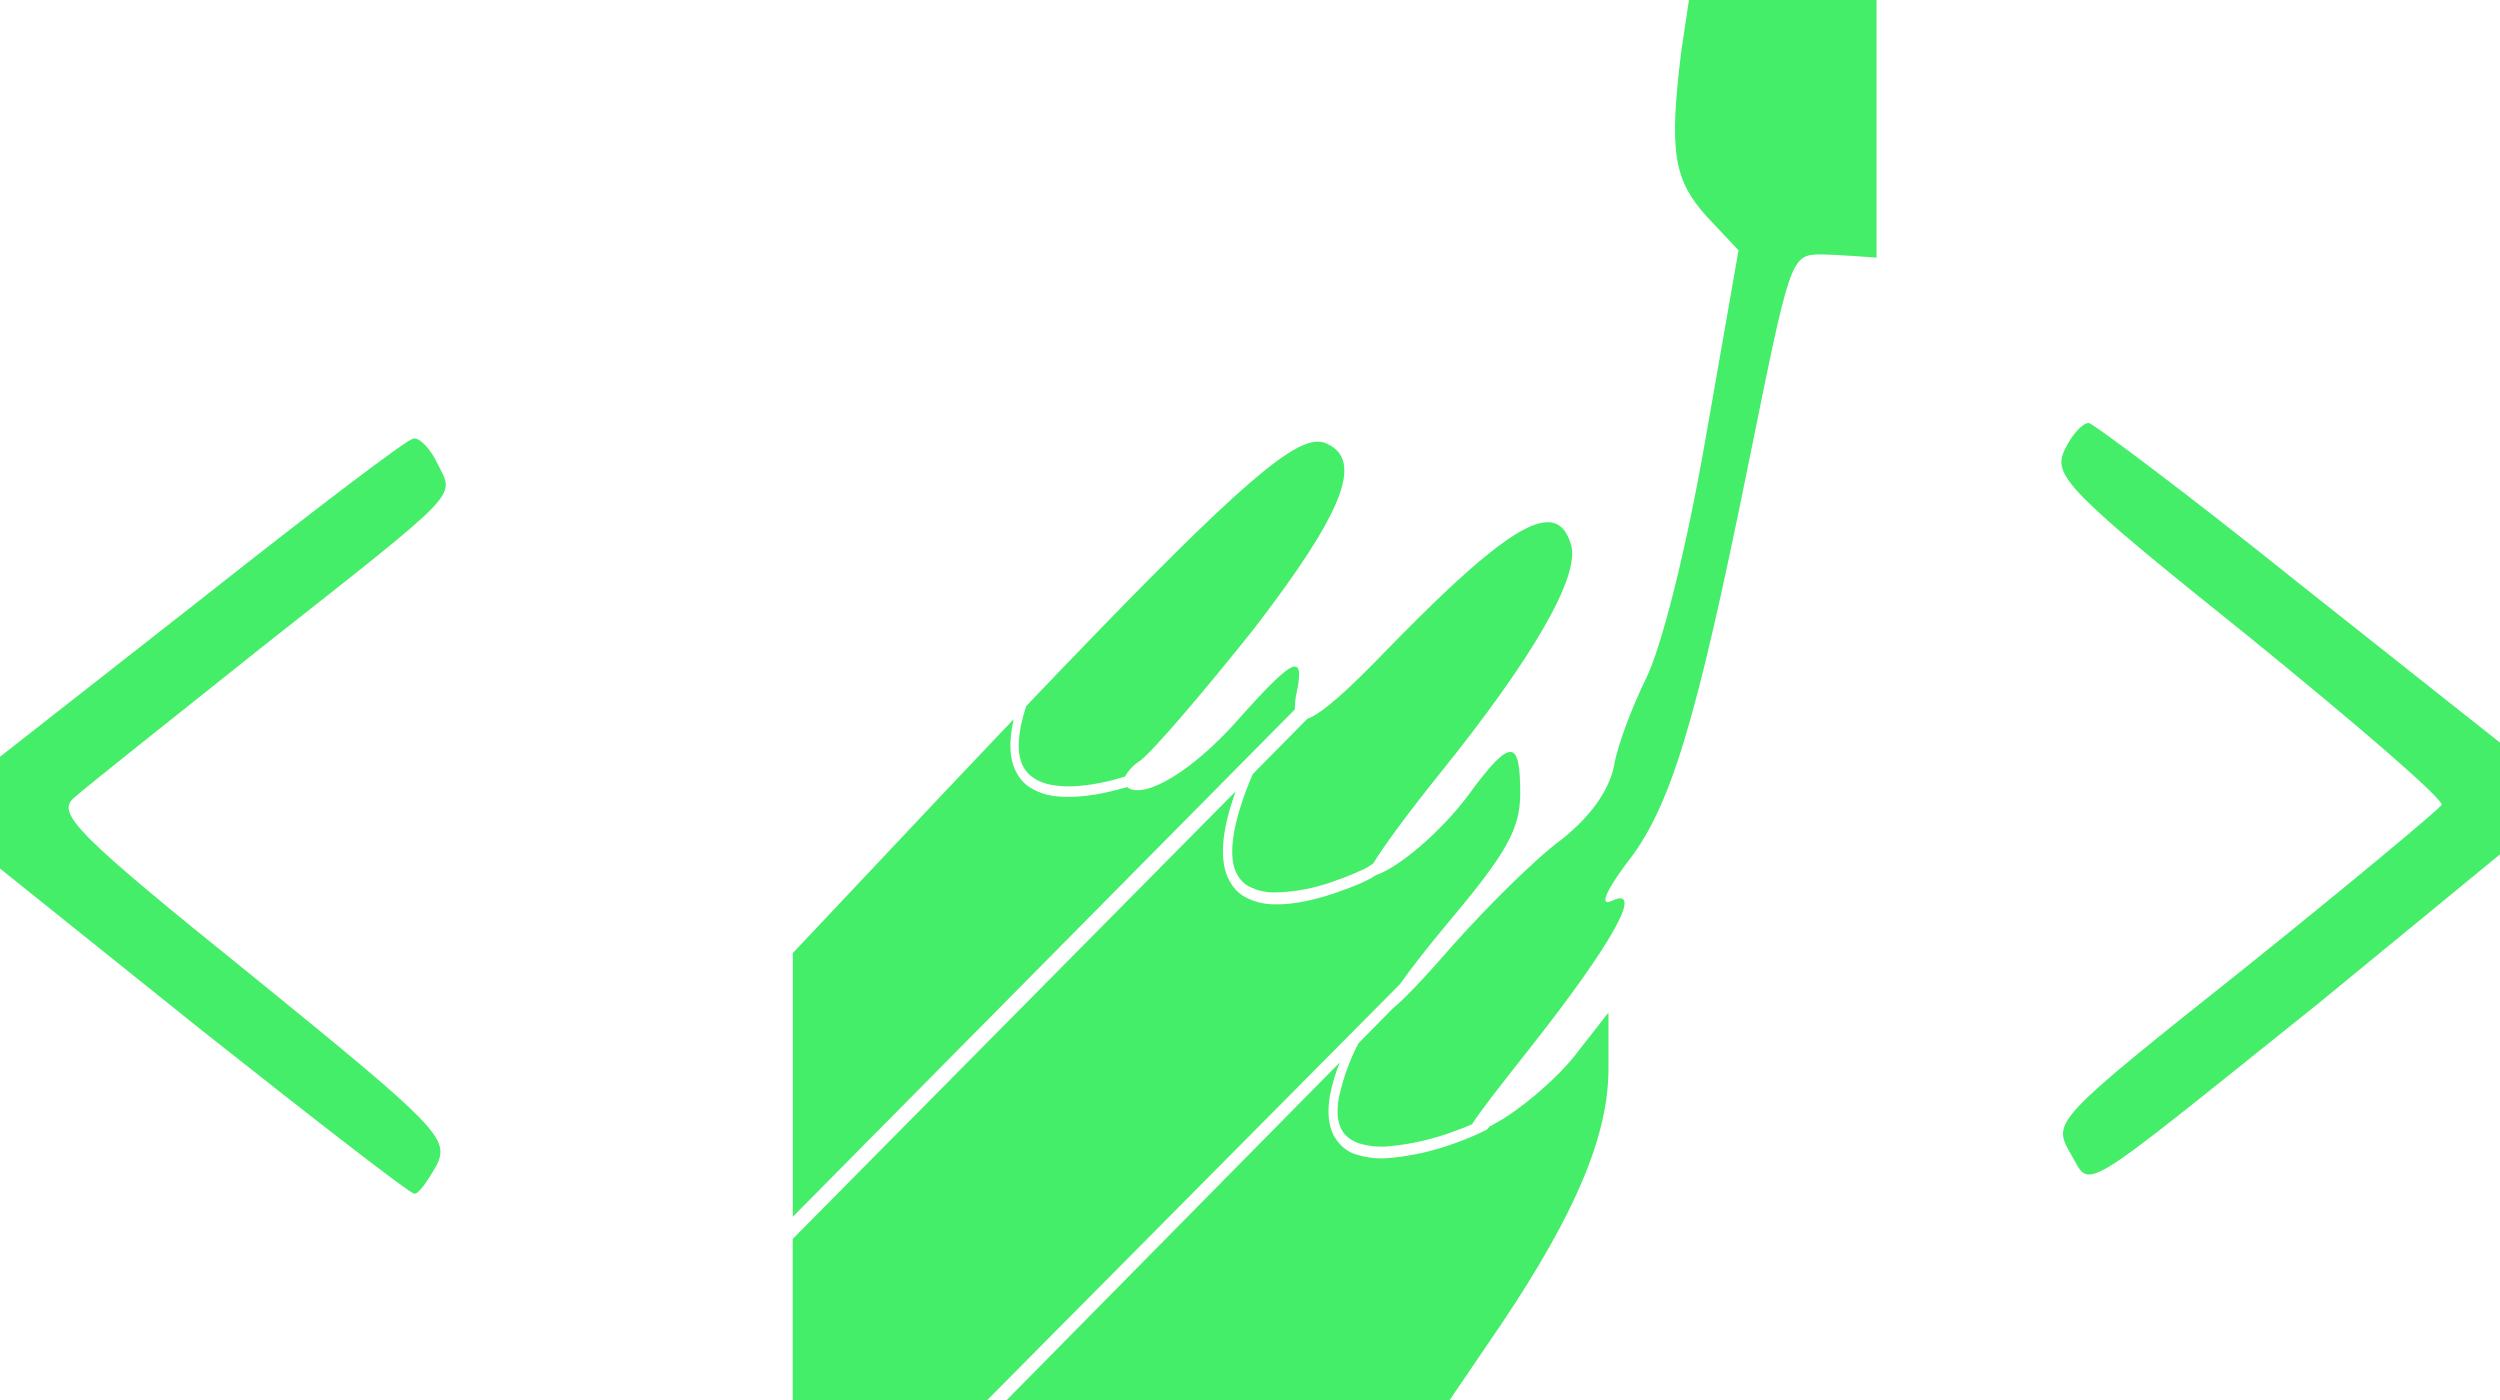<svg width="100" height="56" viewBox="0 0 100 56" fill="none" xmlns="http://www.w3.org/2000/svg">
<path d="M67.558 0L67.246 2.09C66.763 6.051 66.938 7.184 68.263 8.654L69.541 10.012L68.216 17.592C67.425 22.114 66.454 25.904 65.838 27.15C65.308 28.225 64.692 29.806 64.558 30.656C64.338 31.672 63.587 32.693 62.441 33.597C61.429 34.335 59.441 36.312 58.033 37.9C56.908 39.199 56.133 39.995 55.712 40.337L54.337 41.733C53.984 42.406 53.718 43.147 53.55 43.93C53.454 44.502 53.508 44.881 53.65 45.159C53.788 45.426 54.025 45.613 54.35 45.731C54.734 45.847 55.13 45.888 55.525 45.854C56.417 45.776 57.3 45.575 58.158 45.255C58.45 45.154 58.679 45.057 58.879 44.972C59.188 44.486 59.9 43.566 61.163 41.968C64.513 37.728 65.791 35.409 64.471 36.034C63.983 36.259 64.204 35.692 65.041 34.559C66.808 32.351 67.821 29.015 69.938 18.554C71.612 10.296 71.612 10.178 72.846 10.178C73.425 10.178 75.062 10.306 75.062 10.306V0H71.304H67.558ZM83.554 16.919C83.287 16.919 82.846 17.432 82.584 17.998C82.1 19.014 82.671 19.634 89.946 25.461C94.266 28.973 97.75 31.966 97.662 32.196C97.575 32.362 94.046 35.307 89.817 38.702C82.141 44.806 82.1 44.865 82.804 46.111C83.688 47.581 82.804 48.088 92.766 40.113L100 34.174V29.705L91.929 23.312C87.567 19.805 83.775 16.977 83.554 16.919ZM16.533 17.544C16.312 17.544 12.521 20.431 8.158 23.878L0 30.271V34.741L8.113 41.246C12.613 44.806 16.404 47.751 16.579 47.751C16.754 47.751 17.108 47.238 17.462 46.619C17.992 45.544 17.546 45.089 10.096 39.038C3 33.324 2.25 32.533 2.958 31.913C3.4 31.517 6.75 28.855 10.367 25.974C18.613 19.468 18.171 19.918 17.508 18.56C17.246 17.998 16.8 17.491 16.538 17.544H16.533ZM52.717 17.667C51.5 17.656 48.883 20.035 41.05 28.241C40.712 29.272 40.683 29.983 40.837 30.443C40.938 30.758 41.121 30.977 41.375 31.137C41.625 31.298 41.95 31.394 42.308 31.432C43.021 31.512 43.862 31.368 44.542 31.197L45 31.063C45.157 30.793 45.363 30.576 45.6 30.432C46.083 30.09 48.112 27.717 50.142 25.172C53.712 20.532 54.55 18.437 53.096 17.758C52.977 17.697 52.849 17.666 52.721 17.667H52.717ZM61.867 20.89C60.796 20.928 58.867 22.521 55.562 25.904C53.904 27.631 52.854 28.561 52.291 28.754L50.108 30.967C49.288 32.891 49.167 34.083 49.383 34.741C49.438 34.903 49.516 35.05 49.615 35.172C49.714 35.295 49.83 35.392 49.958 35.457C50.276 35.618 50.616 35.7 50.959 35.698C51.776 35.686 52.589 35.533 53.375 35.243C53.785 35.102 54.189 34.938 54.587 34.752L54.709 34.687L54.929 34.537C55.346 33.848 56.304 32.549 57.504 31.052C61.296 26.359 63.233 23.023 62.837 21.778C62.658 21.174 62.35 20.869 61.867 20.89ZM51.767 26.663C51.459 26.706 50.767 27.39 49.521 28.791C47.721 30.833 45.758 32.009 45.079 31.485C44.921 31.531 44.763 31.574 44.604 31.613C43.913 31.79 43.05 31.934 42.279 31.854C41.916 31.826 41.56 31.712 41.229 31.517C40.917 31.334 40.668 31.011 40.529 30.608C40.375 30.127 40.375 29.529 40.55 28.764L37.842 31.619L31.712 38.124V48.671L51.796 28.374C51.792 28.152 51.815 27.93 51.862 27.717C52.017 27 52.008 26.637 51.767 26.669V26.663ZM60.408 30.079C60.104 30.079 59.596 30.63 58.783 31.737C57.679 33.249 55.941 34.714 55.021 35.013L54.879 35.109C54.728 35.19 54.575 35.265 54.421 35.334C54.171 35.441 53.846 35.569 53.471 35.698C52.721 35.959 51.788 36.2 50.954 36.173C50.562 36.172 50.172 36.075 49.808 35.884C49.465 35.703 49.191 35.358 49.042 34.922C48.8 34.179 48.896 33.137 49.425 31.656L31.708 49.558V56H39.492L56 39.364C56.429 38.755 57.075 37.921 57.946 36.879C60.279 34.104 60.809 33.148 60.809 31.731C60.809 30.63 60.712 30.074 60.408 30.074V30.079ZM64.338 40.503L62.925 42.31C62.133 43.272 60.721 44.459 59.754 44.967L59.562 45.073L59.55 45.1L59.508 45.154C59.471 45.191 59.454 45.197 59.425 45.212C59.039 45.4 58.647 45.566 58.25 45.71C57.367 46.039 56.459 46.245 55.541 46.324C55.108 46.36 54.672 46.311 54.25 46.18C53.883 46.077 53.56 45.802 53.342 45.41C53.142 45.015 53.084 44.486 53.196 43.833C53.285 43.369 53.418 42.921 53.592 42.497L40.271 56H57.987L60.104 52.889C63.013 48.537 64.338 45.426 64.338 42.764V40.503Z" fill="#44EE69"/>
</svg>
